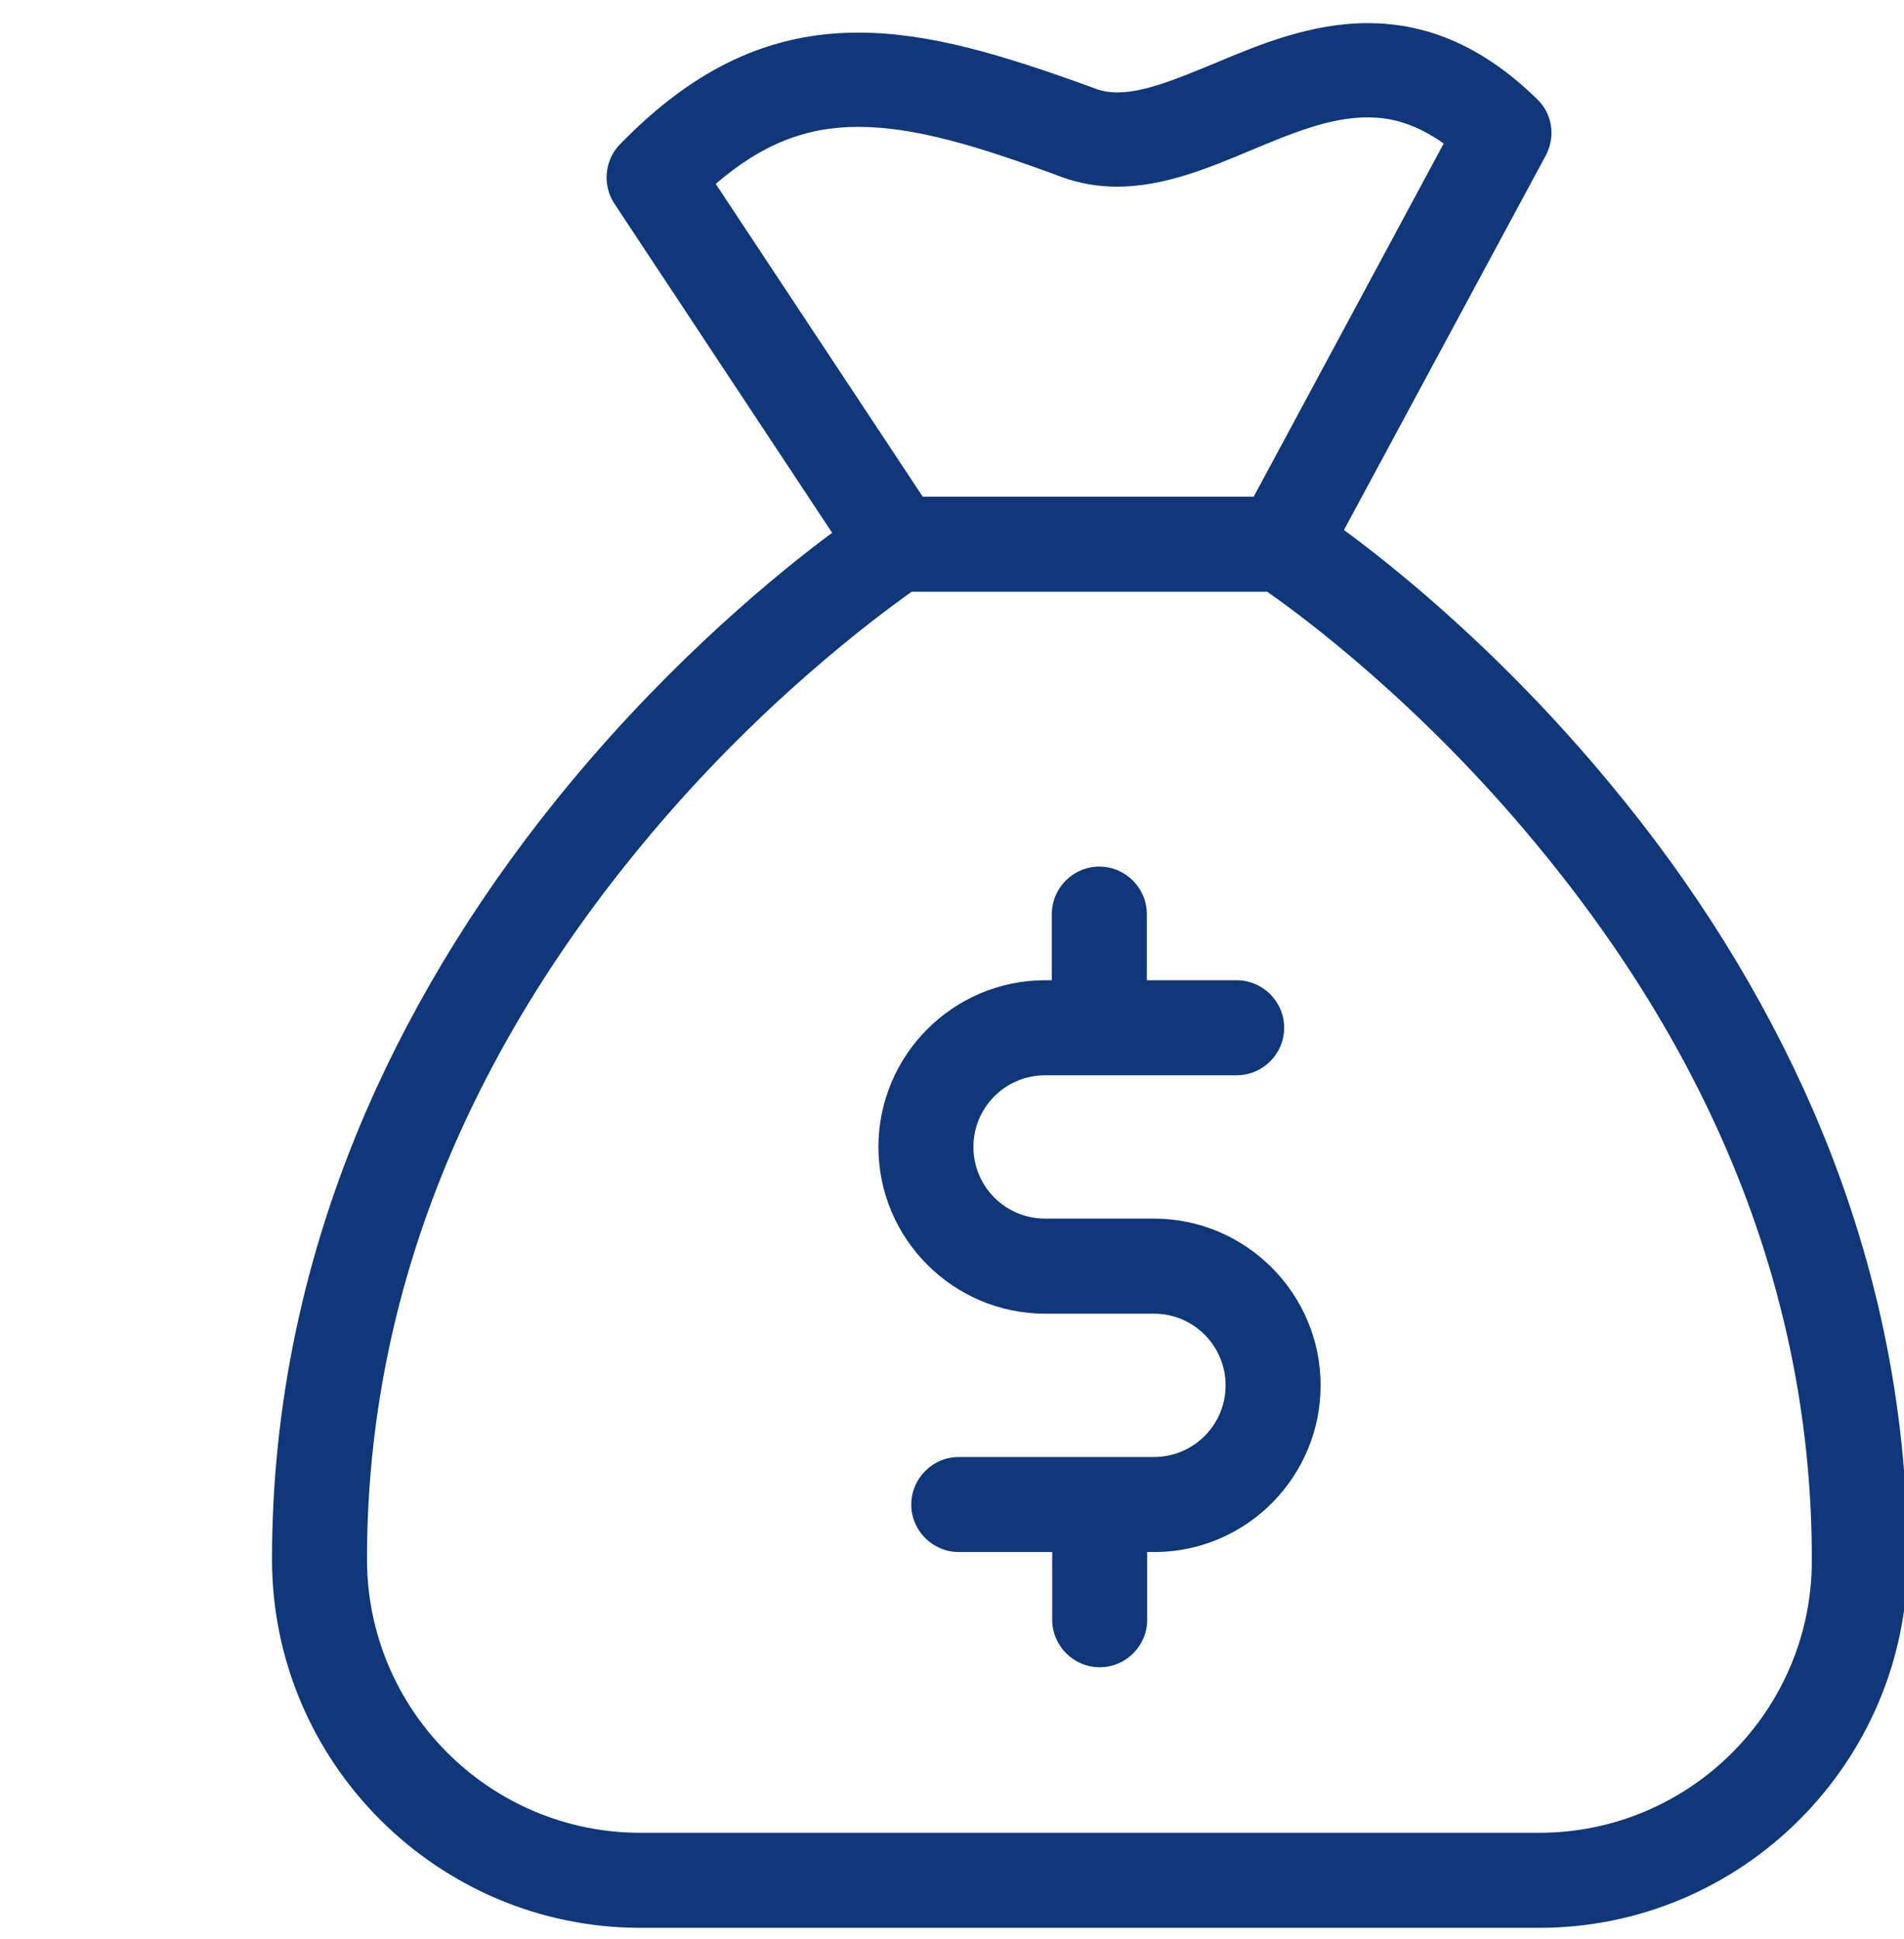 <svg width="56" height="57" viewBox="0 0 56 57" fill="none" xmlns="http://www.w3.org/2000/svg">
<g clip-path="url(#clip0)">
<path d="M33.939 35.828H30.738C29.573 35.828 28.63 34.885 28.63 33.721C28.63 32.557 29.573 31.614 30.738 31.614H36.373C37.141 31.614 37.77 30.985 37.77 30.217C37.77 29.448 37.141 28.82 36.373 28.82H33.73V26.875C33.73 26.107 33.101 25.478 32.333 25.478C31.564 25.478 30.936 26.107 30.936 26.875V28.82H30.738C28.037 28.82 25.836 31.02 25.836 33.721C25.836 36.422 28.037 38.623 30.738 38.623H33.939C35.103 38.623 36.047 39.566 36.047 40.73C36.047 41.894 35.103 42.837 33.939 42.837H28.2C27.431 42.837 26.802 43.466 26.802 44.234C26.802 45.003 27.431 45.631 28.2 45.631H30.947V47.622C30.947 48.391 31.576 49.019 32.344 49.019C33.113 49.019 33.741 48.391 33.741 47.622V45.631H33.974C33.986 45.631 33.998 45.631 34.009 45.631C36.687 45.596 38.841 43.408 38.841 40.73C38.841 38.029 36.64 35.828 33.939 35.828Z" fill="#10377A"/>
<path d="M53.336 32.662C51.869 29.285 49.843 26.014 47.282 22.952C44.185 19.226 41.099 16.735 39.528 15.582L45.465 4.569C45.756 4.021 45.663 3.346 45.209 2.915C43.672 1.413 42.042 0.68 40.226 0.68C38.561 0.68 37.036 1.309 35.709 1.868C34.661 2.298 33.672 2.717 32.868 2.717C32.624 2.717 32.414 2.682 32.205 2.601C29.434 1.588 27.303 0.959 25.242 0.959C22.634 0.959 20.411 2.007 18.234 4.243C17.78 4.708 17.71 5.442 18.071 5.989L24.474 15.664C22.891 16.84 19.864 19.308 16.825 22.952C14.275 26.014 12.238 29.285 10.771 32.662C8.931 36.911 8 41.347 8 45.841C8 51.813 12.867 56.68 18.839 56.68H45.267C51.24 56.68 56.106 51.813 56.106 45.841C56.106 41.347 55.175 36.911 53.336 32.662ZM21.051 5.407C22.402 4.243 23.694 3.73 25.242 3.73C26.896 3.73 28.758 4.289 31.238 5.209C31.75 5.395 32.298 5.488 32.856 5.488C34.219 5.488 35.523 4.953 36.768 4.429C37.968 3.928 39.108 3.451 40.215 3.451C40.75 3.451 41.507 3.544 42.462 4.219L36.873 14.604H27.14L21.051 5.407ZM45.267 53.886H18.839C14.403 53.886 10.794 50.277 10.794 45.841C10.794 38.378 13.53 31.299 18.909 24.803C22.308 20.693 25.766 18.144 26.814 17.398H37.269C38.328 18.132 41.775 20.693 45.174 24.803C50.565 31.299 53.289 38.367 53.289 45.841C53.312 50.277 49.703 53.886 45.267 53.886Z" fill="#10377A"/>
</g>
<defs>
<clipPath id="clip0">
<rect y="0.68" width="56" height="56" fill="white"/>
</clipPath>
</defs>
</svg>
